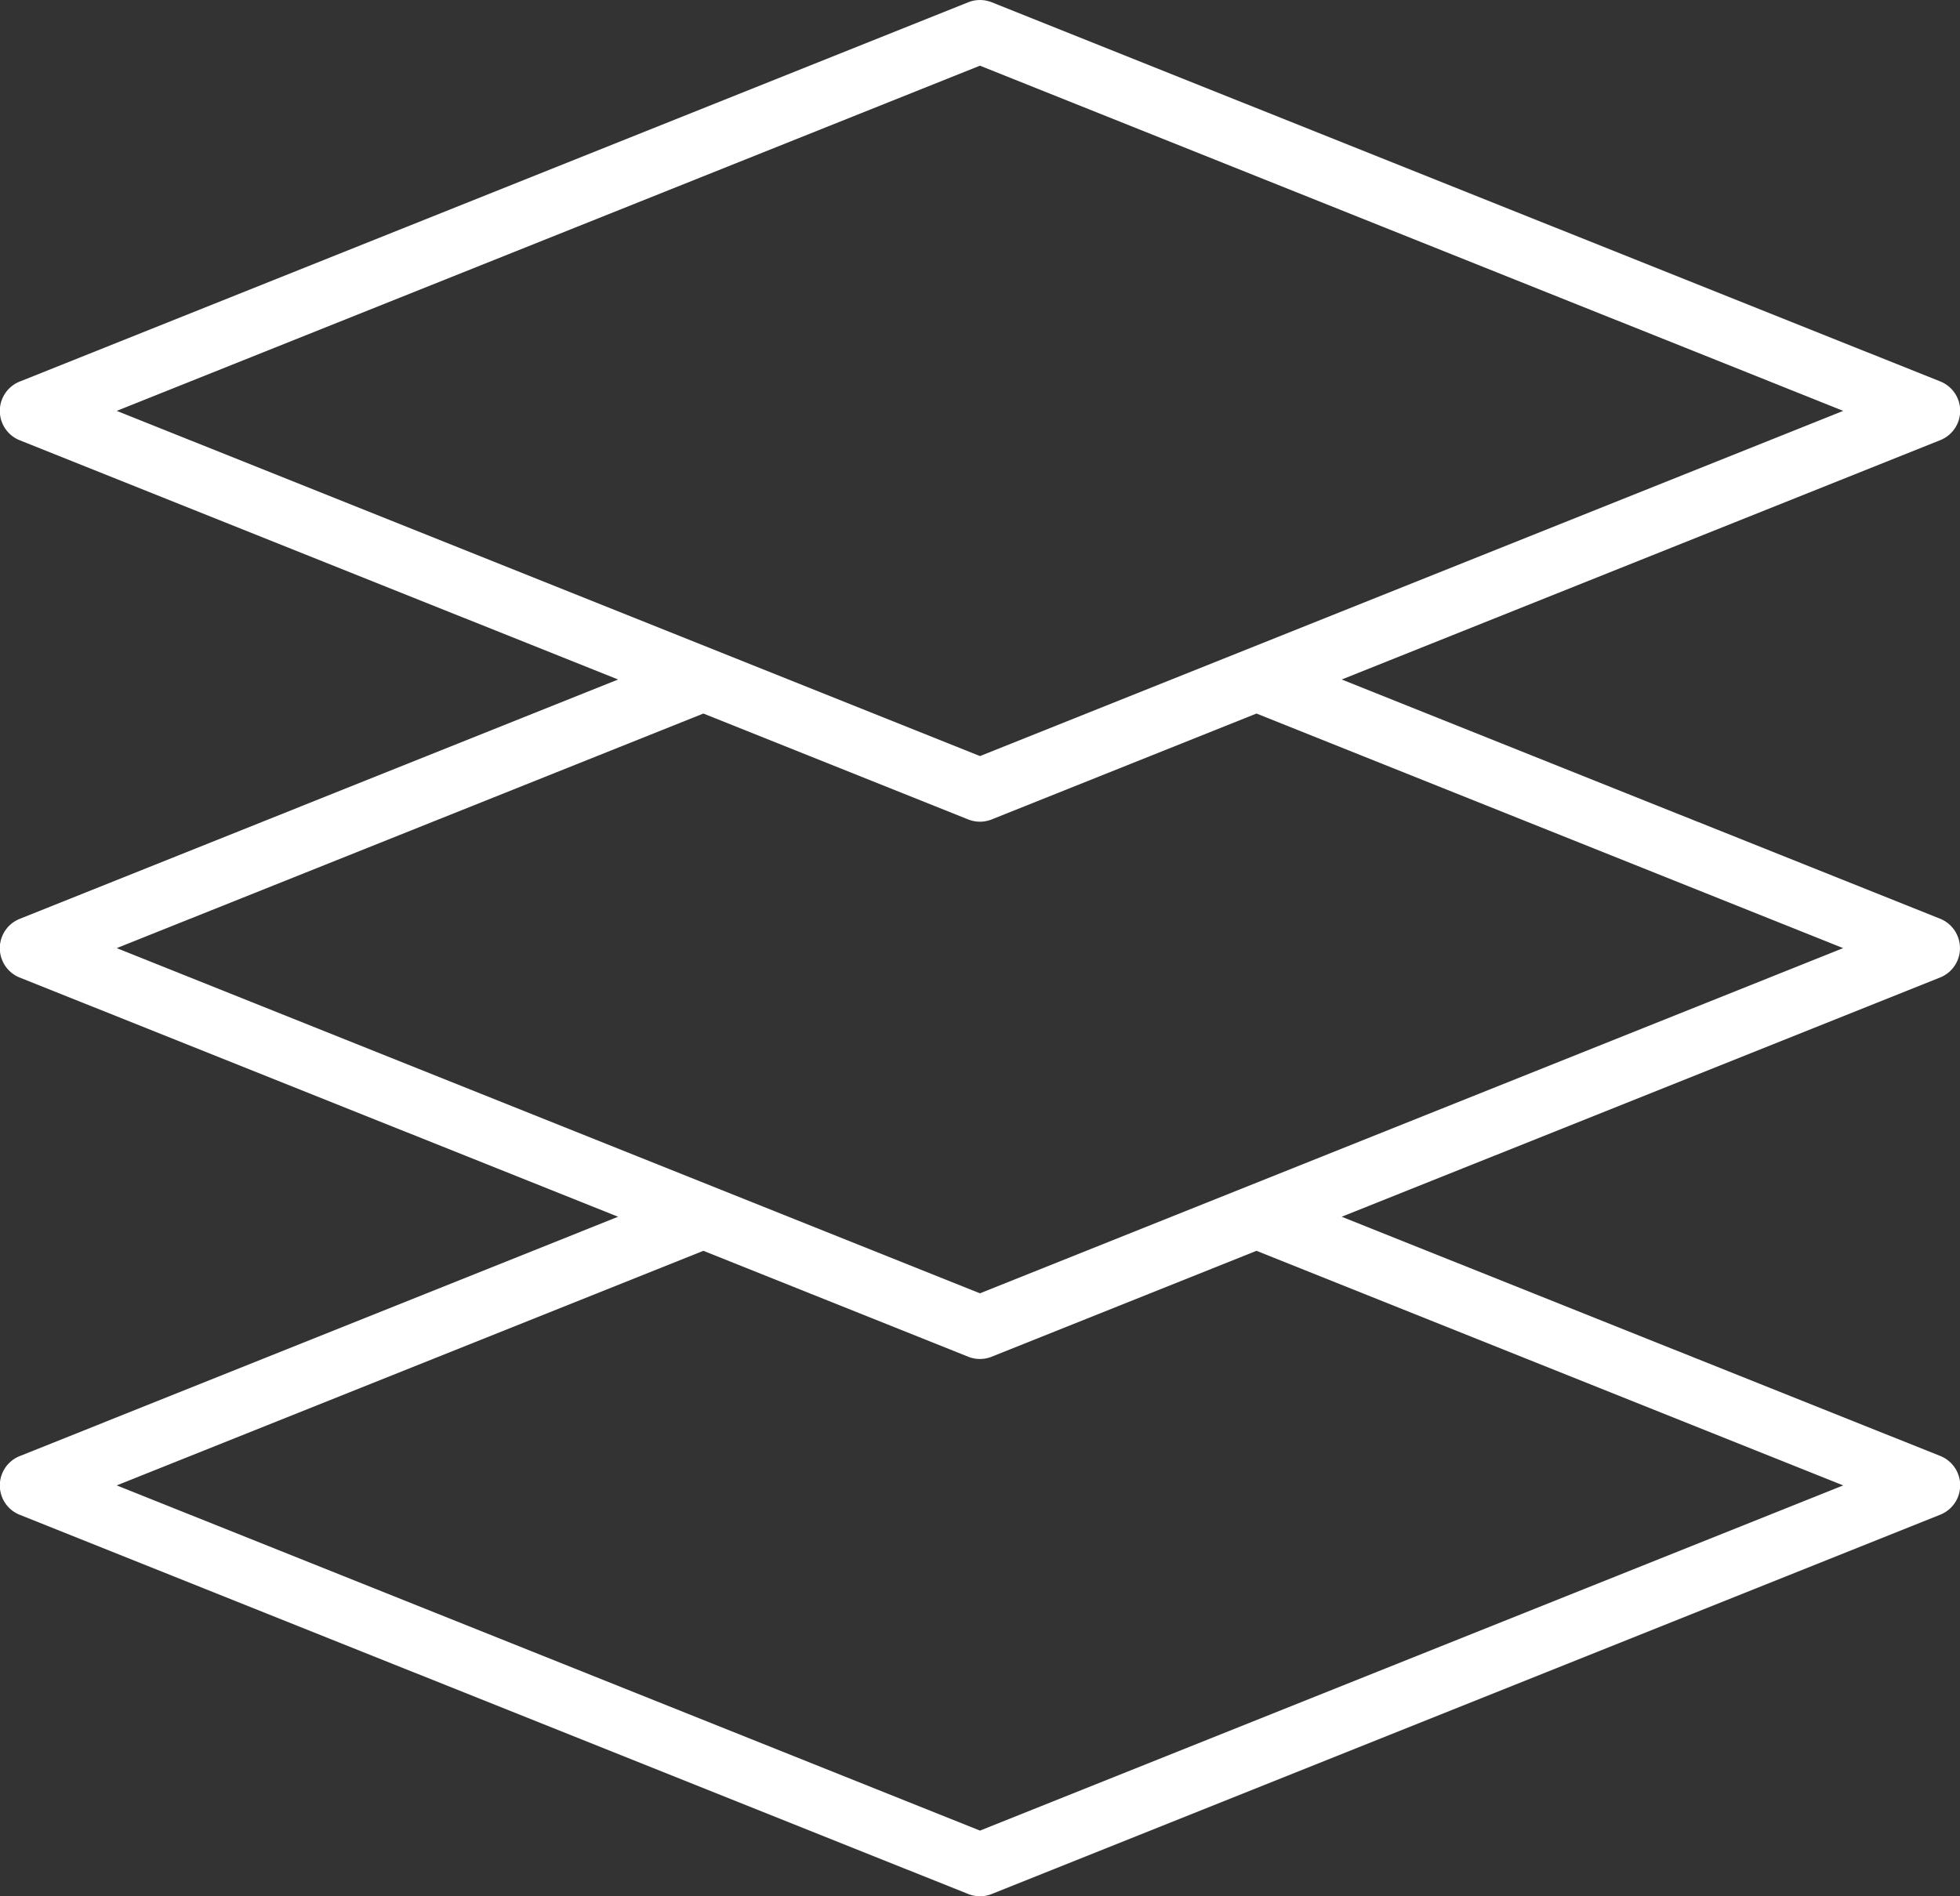 <svg xmlns="http://www.w3.org/2000/svg" width="46.627" height="45.122" viewBox="0 0 46.627 45.122">
  <rect x="0" y="0" width="46.627" height="45.122" fill="#333333" stroke="none"/>
  <path id="layer" d="M54.622,38.561a.753.753,0,0,0-.473-.7L39.914,32.169,54.15,26.475a.752.752,0,0,0,0-1.4L31.588,16.054a.754.754,0,0,0-.558,0L8.469,25.078a.752.752,0,0,0,0,1.4L22.7,32.169,8.469,37.863a.752.752,0,0,0,0,1.4L22.7,44.953,8.469,50.647a.752.752,0,0,0,0,1.4L31.03,61.069a.754.754,0,0,0,.558,0L54.15,52.044a.752.752,0,0,0,0-1.4L39.914,44.953,54.15,39.26a.753.753,0,0,0,.473-.7ZM10.773,25.777l20.536-8.214,20.536,8.214L31.309,33.991ZM51.845,51.346,31.309,59.56,10.773,51.346l13.956-5.582,6.3,2.52a.754.754,0,0,0,.558,0l6.3-2.52ZM31.309,46.775,10.773,38.561l13.956-5.582,6.3,2.52a.754.754,0,0,0,.558,0l6.3-2.52,13.956,5.582Z" transform="translate(-7.996 -16)" fill="#fff"/>
</svg>
